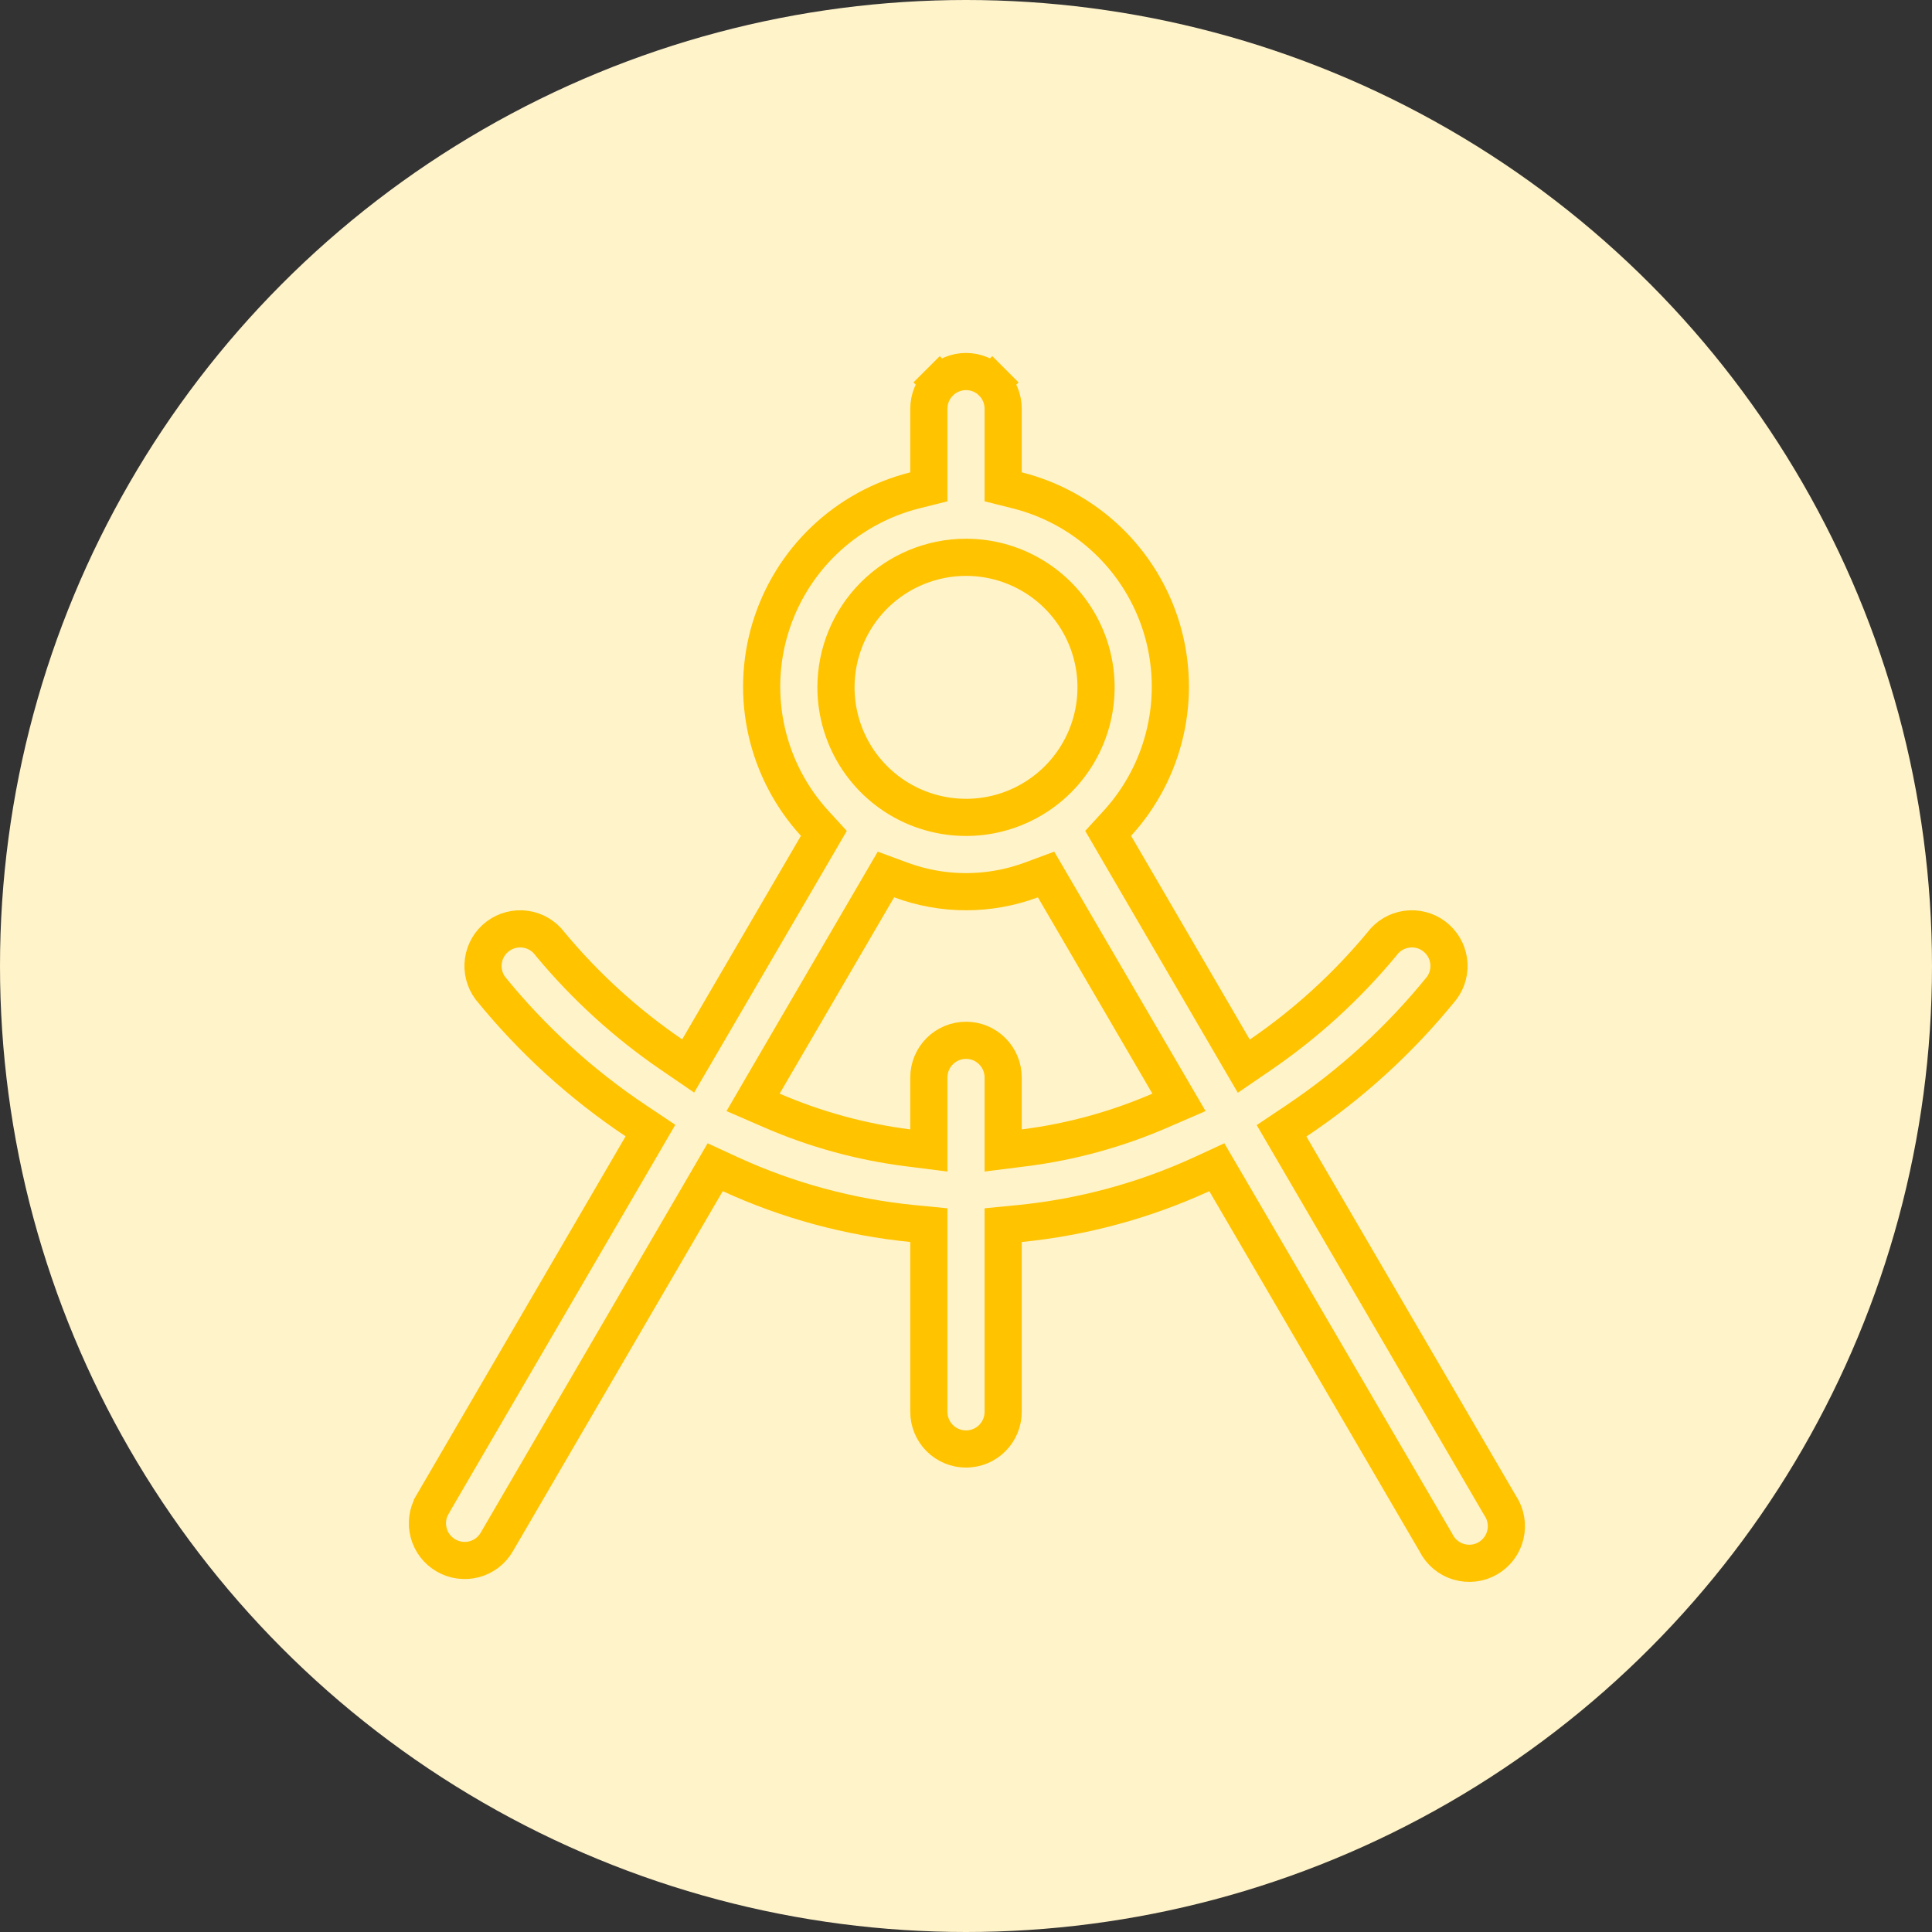 <svg width="52" height="52" viewBox="0 0 52 52" fill="none" xmlns="http://www.w3.org/2000/svg">
<rect x="0" y="0" width="52" height="52" fill="#333333" stroke="none"/>
<circle cx="26" cy="26" r="26" fill="#FFF3CA"/>
<path d="M12.002 41.864L12.002 41.864C11.773 41.731 11.606 41.513 11.538 41.257C11.47 41.002 11.505 40.73 11.637 40.501C11.637 40.5 11.637 40.5 11.637 40.5L17.27 30.836L17.507 30.429L17.116 30.168C15.637 29.18 14.315 27.975 13.195 26.593C13.04 26.382 12.973 26.118 13.01 25.859C13.048 25.596 13.188 25.359 13.4 25.2C13.613 25.041 13.879 24.973 14.142 25.01C14.404 25.048 14.641 25.188 14.8 25.4L14.808 25.41L14.816 25.42C15.761 26.556 16.859 27.555 18.079 28.388L18.522 28.691L18.793 28.227L21.989 22.748L22.174 22.43L21.926 22.159C21.29 21.463 20.846 20.613 20.636 19.694C20.427 18.774 20.459 17.816 20.731 16.913C21.003 16.01 21.504 15.193 22.186 14.542C22.868 13.891 23.707 13.428 24.622 13.198L25 13.103V12.713V11C25 10.735 25.106 10.48 25.293 10.293L24.94 9.939L25.293 10.293C25.481 10.105 25.735 10 26 10C26.265 10 26.52 10.105 26.707 10.293L27.061 9.939L26.707 10.293C26.895 10.48 27 10.735 27 11V12.713V13.103L27.379 13.198C28.293 13.428 29.133 13.891 29.815 14.542C30.497 15.193 30.998 16.01 31.27 16.913C31.541 17.816 31.574 18.774 31.364 19.694C31.155 20.613 30.71 21.463 30.074 22.159L29.826 22.43L30.011 22.748L33.206 28.232L33.477 28.696L33.92 28.393C35.142 27.558 36.24 26.557 37.185 25.419L37.193 25.41L37.2 25.4C37.359 25.188 37.596 25.048 37.859 25.01C38.121 24.973 38.388 25.041 38.6 25.2C38.812 25.359 38.953 25.596 38.99 25.859C39.027 26.118 38.961 26.382 38.805 26.593C37.686 27.977 36.364 29.185 34.884 30.174L34.493 30.436L34.73 30.842L40.364 40.502L40.371 40.514L40.379 40.526C40.454 40.639 40.505 40.767 40.529 40.901C40.553 41.036 40.549 41.173 40.518 41.306C40.487 41.439 40.429 41.563 40.348 41.673C40.266 41.782 40.164 41.874 40.046 41.942C39.928 42.011 39.797 42.054 39.662 42.07C39.526 42.086 39.389 42.074 39.258 42.035C39.128 41.996 39.007 41.931 38.902 41.843C38.798 41.755 38.712 41.647 38.651 41.526L38.644 41.511L38.636 41.498L32.98 31.808L32.751 31.416L32.339 31.606C30.794 32.315 29.142 32.762 27.451 32.931L27 32.975V33.428V38C27 38.265 26.895 38.52 26.707 38.707C26.52 38.895 26.265 39 26 39C25.735 39 25.481 38.895 25.293 38.707C25.106 38.52 25 38.265 25 38V33.428V32.975L24.55 32.931C22.858 32.762 21.206 32.315 19.661 31.606L19.249 31.416L19.021 31.808L13.37 41.504C13.37 41.504 13.37 41.504 13.37 41.504C13.304 41.618 13.216 41.717 13.112 41.797C13.007 41.876 12.888 41.934 12.761 41.968C12.634 42.001 12.502 42.009 12.371 41.991C12.241 41.974 12.116 41.93 12.002 41.864ZM24.24 23.683L23.845 23.537L23.633 23.9L20.552 29.183L20.269 29.67L20.785 29.894C21.949 30.398 23.179 30.735 24.438 30.894L25 30.965V30.398V29C25 28.735 25.106 28.48 25.293 28.293C25.481 28.105 25.735 28 26 28C26.265 28 26.52 28.105 26.707 28.293C26.895 28.48 27 28.735 27 29V30.398V30.965L27.563 30.894C28.822 30.735 30.051 30.398 31.215 29.894L31.732 29.67L31.448 29.183L28.367 23.9L28.155 23.537L27.761 23.683C26.625 24.106 25.375 24.106 24.24 23.683ZM27.945 15.59C27.369 15.205 26.693 15 26 15C25.072 15 24.182 15.369 23.525 16.025C22.869 16.681 22.5 17.572 22.5 18.5C22.5 19.192 22.706 19.869 23.09 20.445C23.475 21.02 24.021 21.469 24.661 21.734C25.3 21.998 26.004 22.068 26.683 21.933C27.362 21.798 27.986 21.464 28.475 20.975C28.965 20.485 29.298 19.862 29.433 19.183C29.568 18.504 29.499 17.8 29.234 17.161C28.969 16.521 28.52 15.974 27.945 15.59Z" stroke="#FFC300"/>
</svg>
